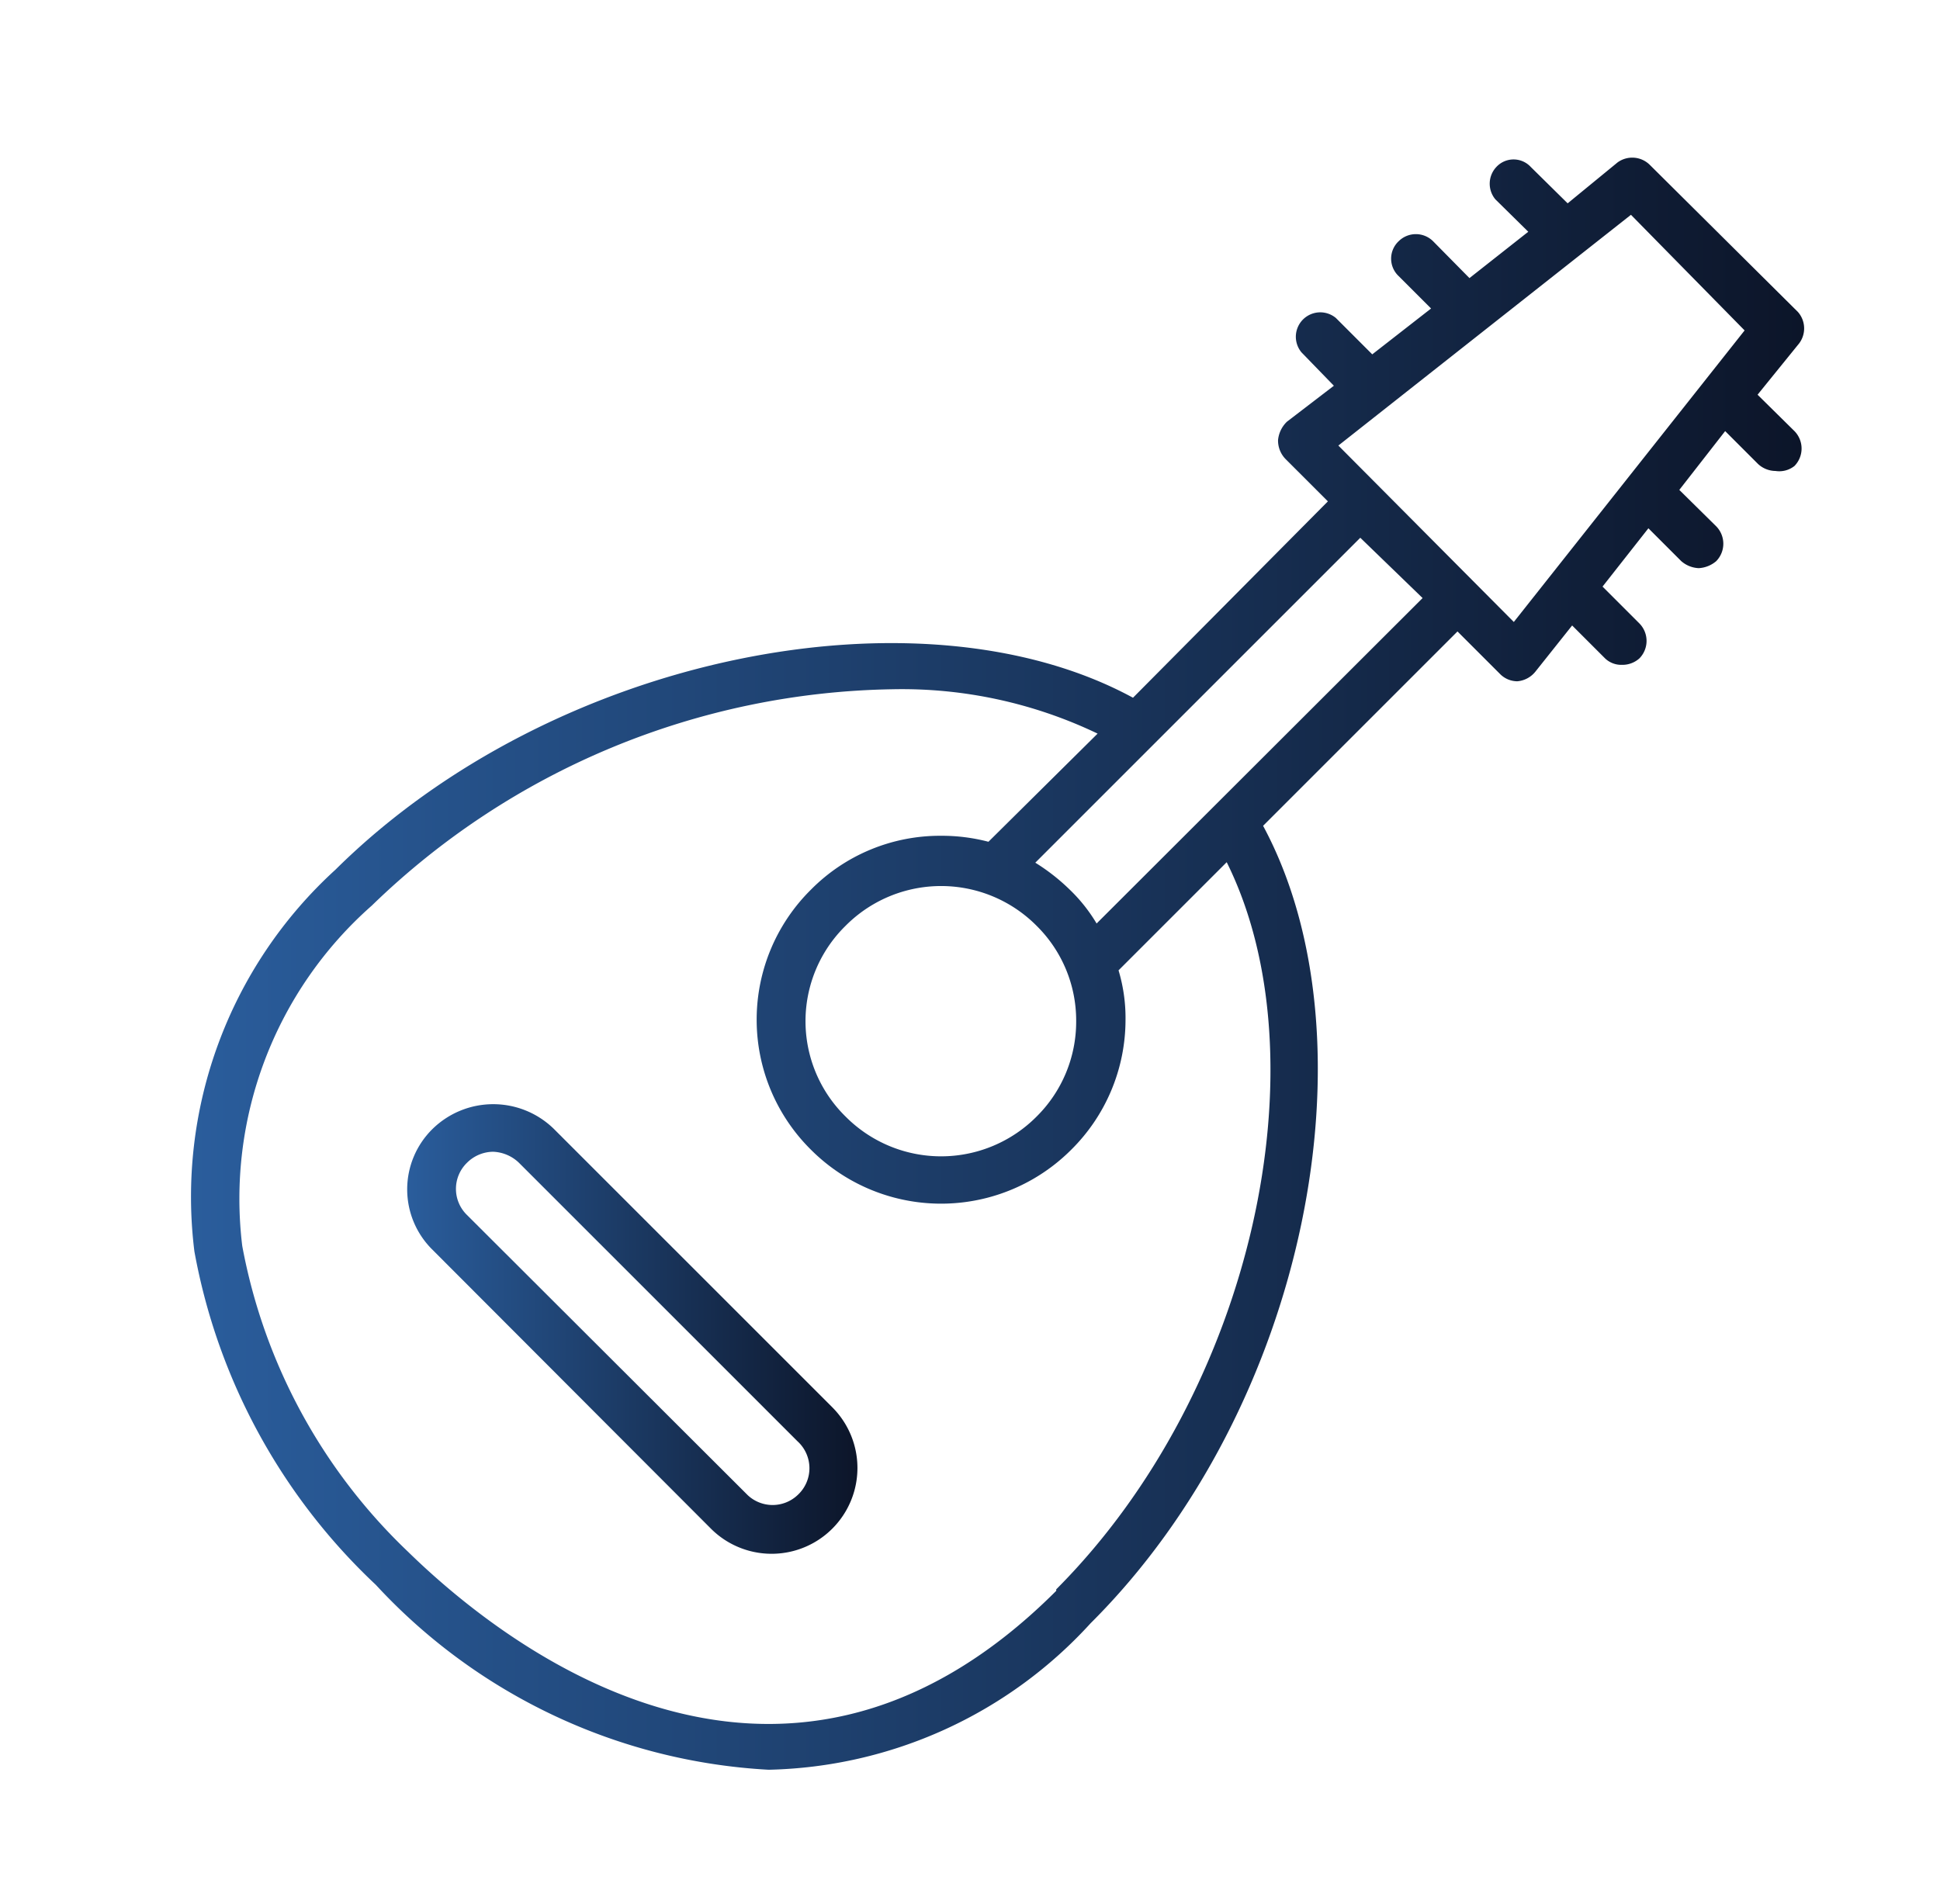 <svg id="Capa_1" data-name="Capa 1" xmlns="http://www.w3.org/2000/svg" xmlns:xlink="http://www.w3.org/1999/xlink" viewBox="0 0 38.92 38.21"><defs><style>.cls-1{fill:url(#linear-gradient);}.cls-2{fill:url(#linear-gradient-2);}</style><linearGradient id="linear-gradient" x1="3.82" y1="19.34" x2="36.17" y2="19.34" gradientUnits="userSpaceOnUse"><stop offset="0" stop-color="#2a5d9c"/><stop offset="1" stop-color="#0c1529"/></linearGradient><linearGradient id="linear-gradient-2" x1="8.17" y1="26.66" x2="17.2" y2="26.66" xlink:href="#linear-gradient"/></defs><title>iconos una marca</title><path class="cls-1" d="M35.26,7.92l.81-1a.5.5,0,0,0,0-.66L33.1,3.31a.5.5,0,0,0-.65-.05l-1,.82-.74-.73a.47.47,0,0,0-.69,0A.49.49,0,0,0,30,4l.66.65-1.18.93-.73-.74a.49.49,0,0,0-.69,0,.48.48,0,0,0,0,.7l.65.65-1.18.92-.73-.73a.49.49,0,0,0-.69.69l.65.67-.94.72a.59.59,0,0,0-.18.37.53.53,0,0,0,.15.38l.85.85L22.73,14c-4.25-2.31-11.63-.88-16,3.45A8.88,8.88,0,0,0,3.9,25.11,12.16,12.16,0,0,0,7.54,31.8a11.58,11.58,0,0,0,7.88,3.71,9,9,0,0,0,6.46-2.94c4.35-4.33,5.77-11.71,3.46-16l3.9-3.9.86.86a.49.49,0,0,0,.34.14h0a.52.52,0,0,0,.36-.19l.74-.93.66.66a.47.47,0,0,0,.34.13.51.51,0,0,0,.35-.13.5.5,0,0,0,0-.7l-.74-.74.92-1.17.66.66a.57.57,0,0,0,.35.14.59.59,0,0,0,.35-.14.5.5,0,0,0,0-.7l-.74-.73.92-1.18.66.66a.52.52,0,0,0,.35.14A.49.49,0,0,0,36,9.35a.5.5,0,0,0,0-.7Zm-14.07,24c-5.65,5.65-11.35.83-13-.78A11.32,11.32,0,0,1,4.86,25a7.84,7.84,0,0,1,2.6-6.83A15.34,15.34,0,0,1,17.9,13.83a9.08,9.08,0,0,1,4.12.89l-2.19,2.17a3.69,3.69,0,0,0-.95-.12,3.64,3.64,0,0,0-2.61,1.08,3.67,3.67,0,0,0,0,5.22,3.69,3.69,0,0,0,5.22,0,3.67,3.67,0,0,0,1.09-2.6,3.32,3.32,0,0,0-.14-1l2.17-2.17C26.57,21.24,25.17,27.9,21.19,31.89Zm.4-11.42a2.68,2.68,0,0,1-.79,1.9,2.7,2.7,0,0,1-3.84,0,2.68,2.68,0,0,1,0-3.82,2.7,2.7,0,0,1,3.84,0A2.67,2.67,0,0,1,21.59,20.47ZM22,18.53a3.23,3.23,0,0,0-.54-.68,4,4,0,0,0-.69-.54l6.52-6.52L28.54,12Zm8.37-6.05L26.85,8.94l5.87-4.63L35,6.63Z"/><path class="cls-2" d="M11.11,22.65a1.74,1.74,0,0,0-2.43,0,1.7,1.7,0,0,0,0,2.43l5.58,5.59a1.72,1.72,0,0,0,2.44-2.43ZM16,30a.73.73,0,0,1-1,0L9.37,24.38a.73.73,0,0,1,0-1.05.75.75,0,0,1,.52-.22.79.79,0,0,1,.52.22L16,28.92A.73.73,0,0,1,16,30Z"/></svg>